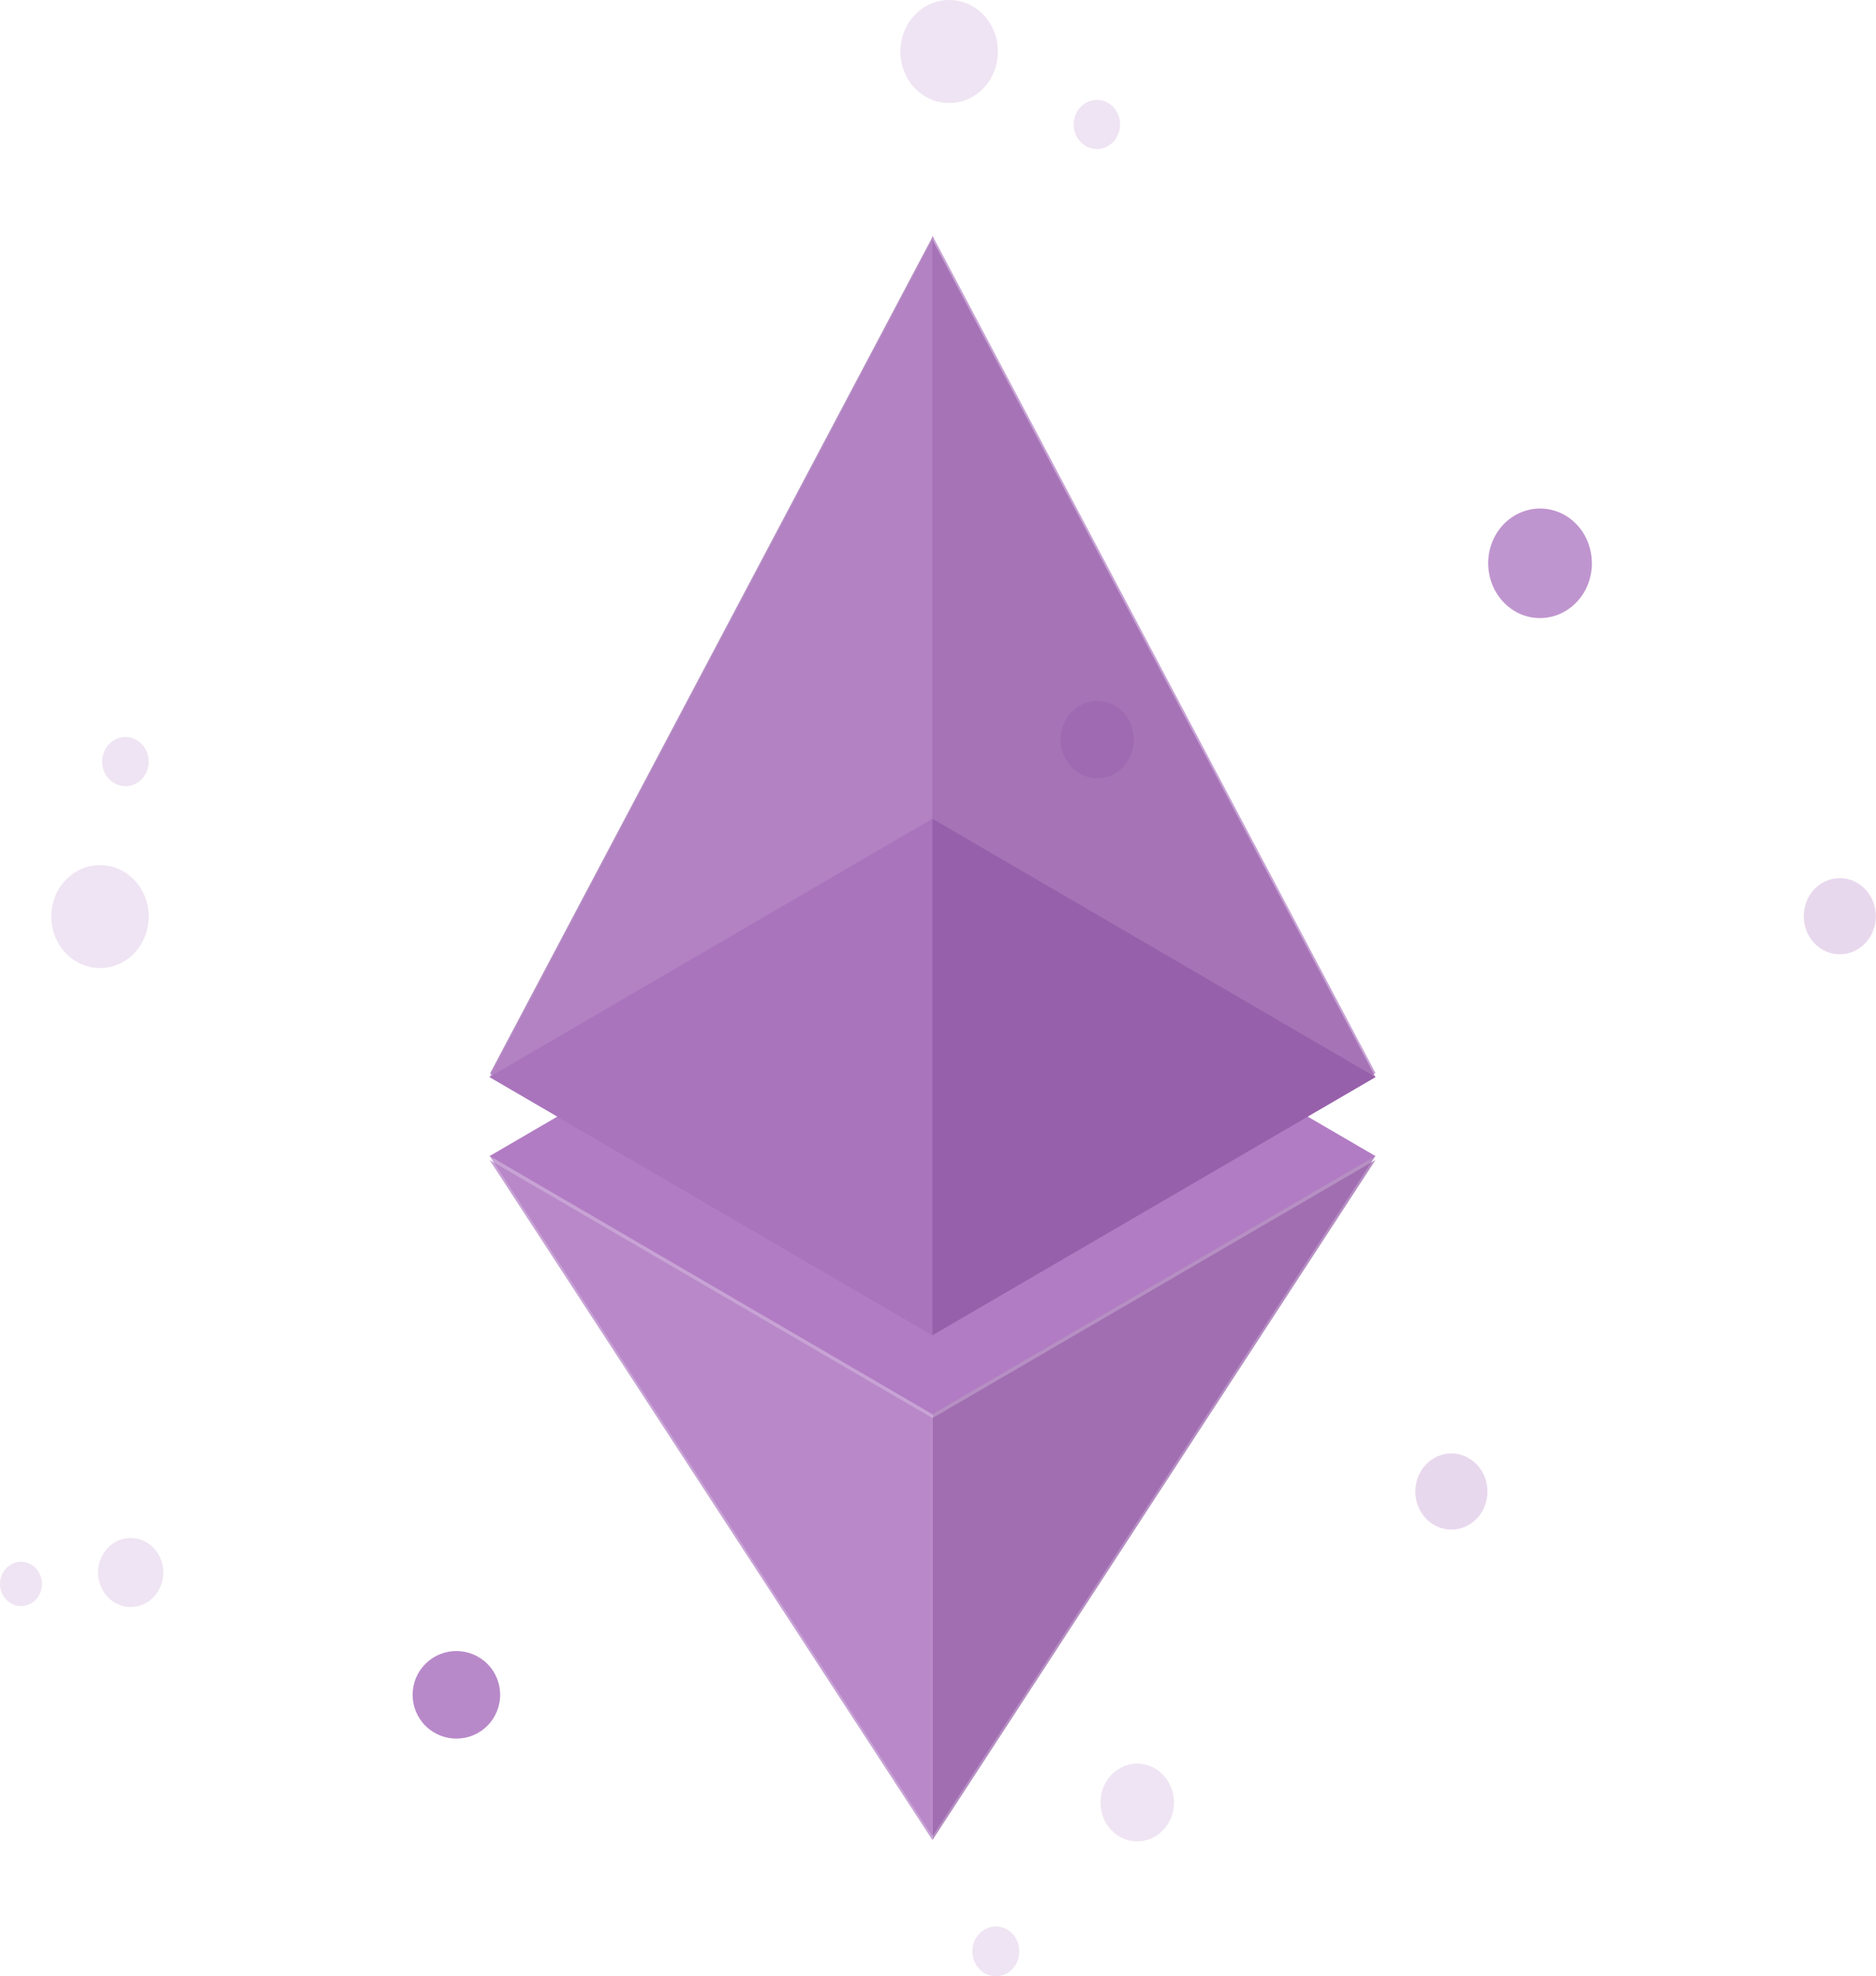 <svg width="150" height="158" viewBox="0 0 150 158" fill="none" xmlns="http://www.w3.org/2000/svg">
<path opacity="0.9" d="M34.015 133.023C35.38 131.658 37.595 131.658 38.967 133.023C40.333 134.388 40.333 136.603 38.967 137.976C37.602 139.341 35.388 139.341 34.015 137.976C32.65 136.611 32.65 134.388 34.015 133.023Z" fill="#B17CC3"/>
<path opacity="0.3" d="M116.05 116.201C114.457 116.201 113.166 117.564 113.166 119.246C113.166 120.928 114.457 122.292 116.05 122.292C117.642 122.292 118.934 120.928 118.934 119.246C118.934 117.564 117.642 116.201 116.05 116.201Z" fill="#B17CC3"/>
<path opacity="0.2" d="M88.848 141.913C90.002 140.695 91.864 140.695 93.007 141.913C94.16 143.131 94.16 145.098 93.007 146.305C91.853 147.523 89.992 147.523 88.848 146.305C87.705 145.087 87.705 143.121 88.848 141.913Z" fill="#B17CC3"/>
<path opacity="0.2" d="M10.029 58.923C9.001 58.923 8.167 59.803 8.167 60.889C8.167 61.975 9.001 62.855 10.029 62.855C11.057 62.855 11.891 61.975 11.891 60.889C11.891 59.803 11.057 58.923 10.029 58.923Z" fill="#B17CC3"/>
<path opacity="0.2" d="M5.238 70.368C6.756 68.765 9.224 68.765 10.752 70.368C12.27 71.971 12.27 74.578 10.752 76.192C9.235 77.795 6.766 77.795 5.238 76.192C3.72 74.578 3.72 71.971 5.238 70.368Z" fill="#B17CC3"/>
<path opacity="0.2" d="M79.625 154.022C78.585 154.022 77.743 154.912 77.743 156.01C77.743 157.107 78.585 157.997 79.625 157.997C80.664 157.997 81.507 157.107 81.507 156.01C81.507 154.912 80.664 154.022 79.625 154.022Z" fill="#B17CC3"/>
<path opacity="0.3" d="M147.105 70.205C145.512 70.205 144.221 71.568 144.221 73.25C144.221 74.932 145.512 76.295 147.105 76.295C148.697 76.295 149.988 74.932 149.988 73.25C149.988 71.568 148.697 70.205 147.105 70.205Z" fill="#B17CC3"/>
<path opacity="0.2" d="M12.696 127.129C13.435 125.815 13.02 124.127 11.785 123.347C10.541 122.566 8.942 123.005 8.203 124.308C7.465 125.623 7.88 127.311 9.114 128.091C10.359 128.871 11.957 128.444 12.696 127.129Z" fill="#B17CC3"/>
<path opacity="0.2" d="M3.121 127.537C3.596 126.693 3.333 125.614 2.534 125.112C1.734 124.609 0.712 124.887 0.237 125.731C-0.239 126.576 0.024 127.655 0.824 128.157C1.623 128.659 2.645 128.381 3.121 127.537Z" fill="#B17CC3"/>
<path opacity="0.2" d="M87.856 7.997C88.878 8.082 89.647 9.033 89.556 10.113C89.465 11.192 88.575 12.004 87.553 11.908C86.531 11.812 85.762 10.871 85.853 9.792C85.934 8.713 86.824 7.911 87.856 7.997Z" fill="#B17CC3"/>
<path opacity="0.2" d="M76.214 0.015C78.359 0.196 79.958 2.184 79.776 4.46C79.604 6.725 77.722 8.414 75.567 8.221C73.421 8.04 71.823 6.052 72.005 3.776C72.187 1.511 74.069 -0.178 76.214 0.015Z" fill="#B17CC3"/>
<g opacity="0.9">
<path opacity="0.9" d="M126.705 47.272C127.869 45.188 127.221 42.506 125.258 41.267C123.285 40.038 120.745 40.722 119.571 42.795C118.408 44.878 119.055 47.56 121.018 48.8C122.991 50.04 125.531 49.345 126.705 47.272Z" fill="#B17CC3"/>
<path opacity="0.9" d="M90.25 60.716C91.08 59.242 90.615 57.35 89.228 56.474C87.832 55.598 86.041 56.089 85.211 57.553C84.382 59.028 84.847 60.919 86.233 61.795C87.629 62.672 89.431 62.191 90.25 60.716Z" fill="#B17CC3"/>
</g>
<path d="M109.979 92.429L74.555 113.078L39.145 92.429L74.555 71.794L109.979 92.429Z" fill="#B17CC3"/>
<path opacity="0.7" d="M109.982 85.784L74.559 18.84V106.433L109.982 85.784Z" fill="#B17CC3"/>
<path opacity="0.7" d="M39.182 85.821L74.591 18.877V106.47L39.182 85.821Z" fill="#9760AA"/>
<path opacity="0.7" d="M109.982 92.412L74.559 146.8V113.061L109.982 92.412Z" fill="#9760AA"/>
<path opacity="0.7" d="M39.145 92.412L74.555 146.8V113.061L39.145 92.412Z" fill="#B17CC3"/>
<path d="M109.979 86.107L74.555 106.743L39.145 86.107L74.555 65.459L109.979 86.107Z" fill="#9760AA"/>
<path opacity="0.7" d="M109.982 86.114L74.559 19.169V106.749L109.982 86.114Z" fill="#9760AA"/>
<path opacity="0.7" d="M39.145 86.114L74.555 19.169V106.749L39.145 86.114Z" fill="#B17CC3"/>
<path opacity="0.7" d="M109.982 92.741L74.559 147.116V113.376L109.982 92.741Z" fill="#9760AA"/>
<path opacity="0.7" d="M39.145 92.741L74.555 147.116V113.376L39.145 92.741Z" fill="#B17CC3"/>
</svg>
